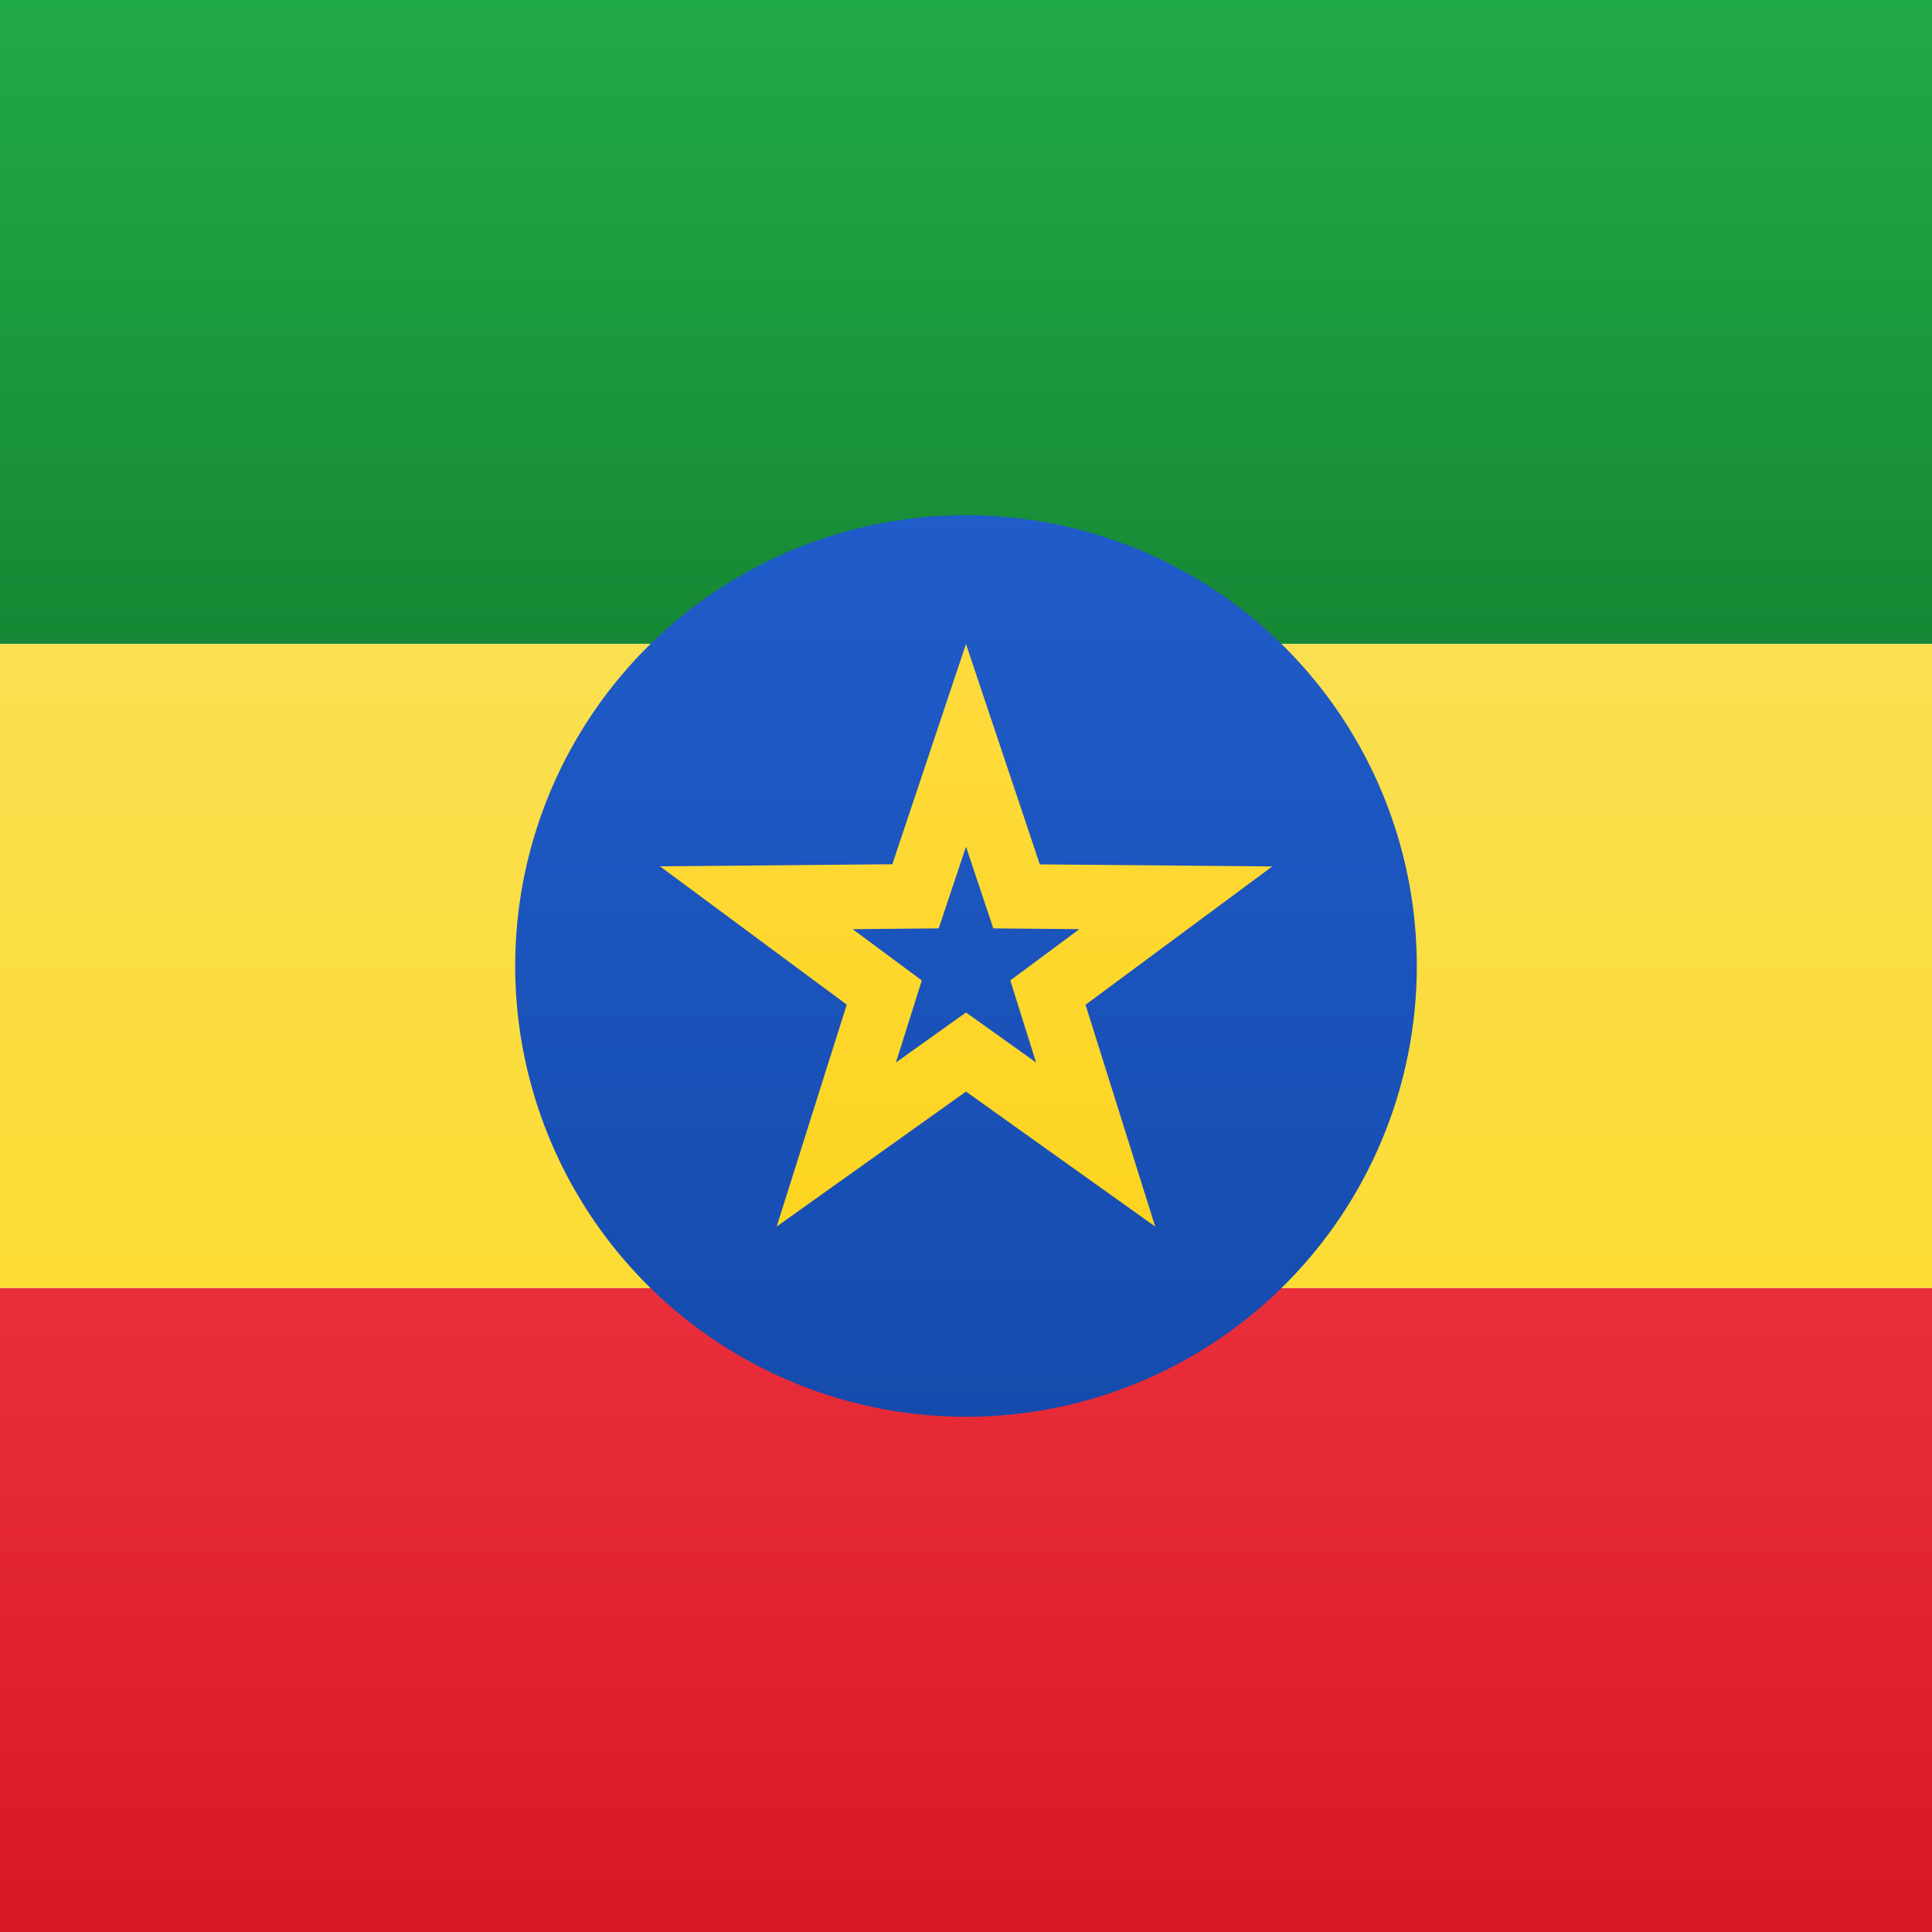 <svg width="15" height="15" xmlns="http://www.w3.org/2000/svg"><rect width="100%" height="100%" fill="#333333" stroke="none"/><defs><linearGradient x1="50%" y1="0%" x2="50%" y2="100%" id="a"><stop stop-color="#FFF" offset="0%"/><stop stop-color="#F0F0F0" offset="100%"/></linearGradient><linearGradient x1="50%" y1="0%" x2="50%" y2="100%" id="b"><stop stop-color="#20AA46" offset="0%"/><stop stop-color="#168835" offset="100%"/></linearGradient><linearGradient x1="50%" y1="0%" x2="50%" y2="100%" id="c"><stop stop-color="#E92F3B" offset="0%"/><stop stop-color="#D81824" offset="100%"/></linearGradient><linearGradient x1="50%" y1="0%" x2="50%" y2="100%" id="d"><stop stop-color="#FADF50" offset="0%"/><stop stop-color="#FCDC34" offset="100%"/></linearGradient><linearGradient x1="50%" y1="0%" x2="50%" y2="100%" id="e"><stop stop-color="#205CCA" offset="0%"/><stop stop-color="#154BAD" offset="100%"/></linearGradient><linearGradient x1="50%" y1="0%" x2="50%" y2="100%" id="f"><stop stop-color="#FFDB3D" offset="0%"/><stop stop-color="#FDD420" offset="100%"/></linearGradient></defs><g fill="none" fill-rule="evenodd"><path fill="url(#a)" d="M0 0h15v15H0z"/><path fill="url(#b)" d="M0 0h15v5H0z"/><path fill="url(#c)" d="M0 10h15v5H0z"/><path fill="url(#d)" d="M0 5h15v5H0z"/><g transform="translate(4 4)"><circle fill="url(#e)" cx="3.5" cy="3.5" r="3.5"/><path d="M3.5 4.475L2.03 5.523 2.574 3.8l-1.45-1.074 1.804-.016L3.5 1l.573 1.711 1.805.016-1.45 1.074.541 1.722L3.5 4.475zm0-.614l.544.388-.2-.637.536-.398-.668-.006-.212-.634-.212.634-.668.006.537.398-.201.637.544-.388z" fill="url(#f)" fill-rule="nonzero"/></g></g></svg>